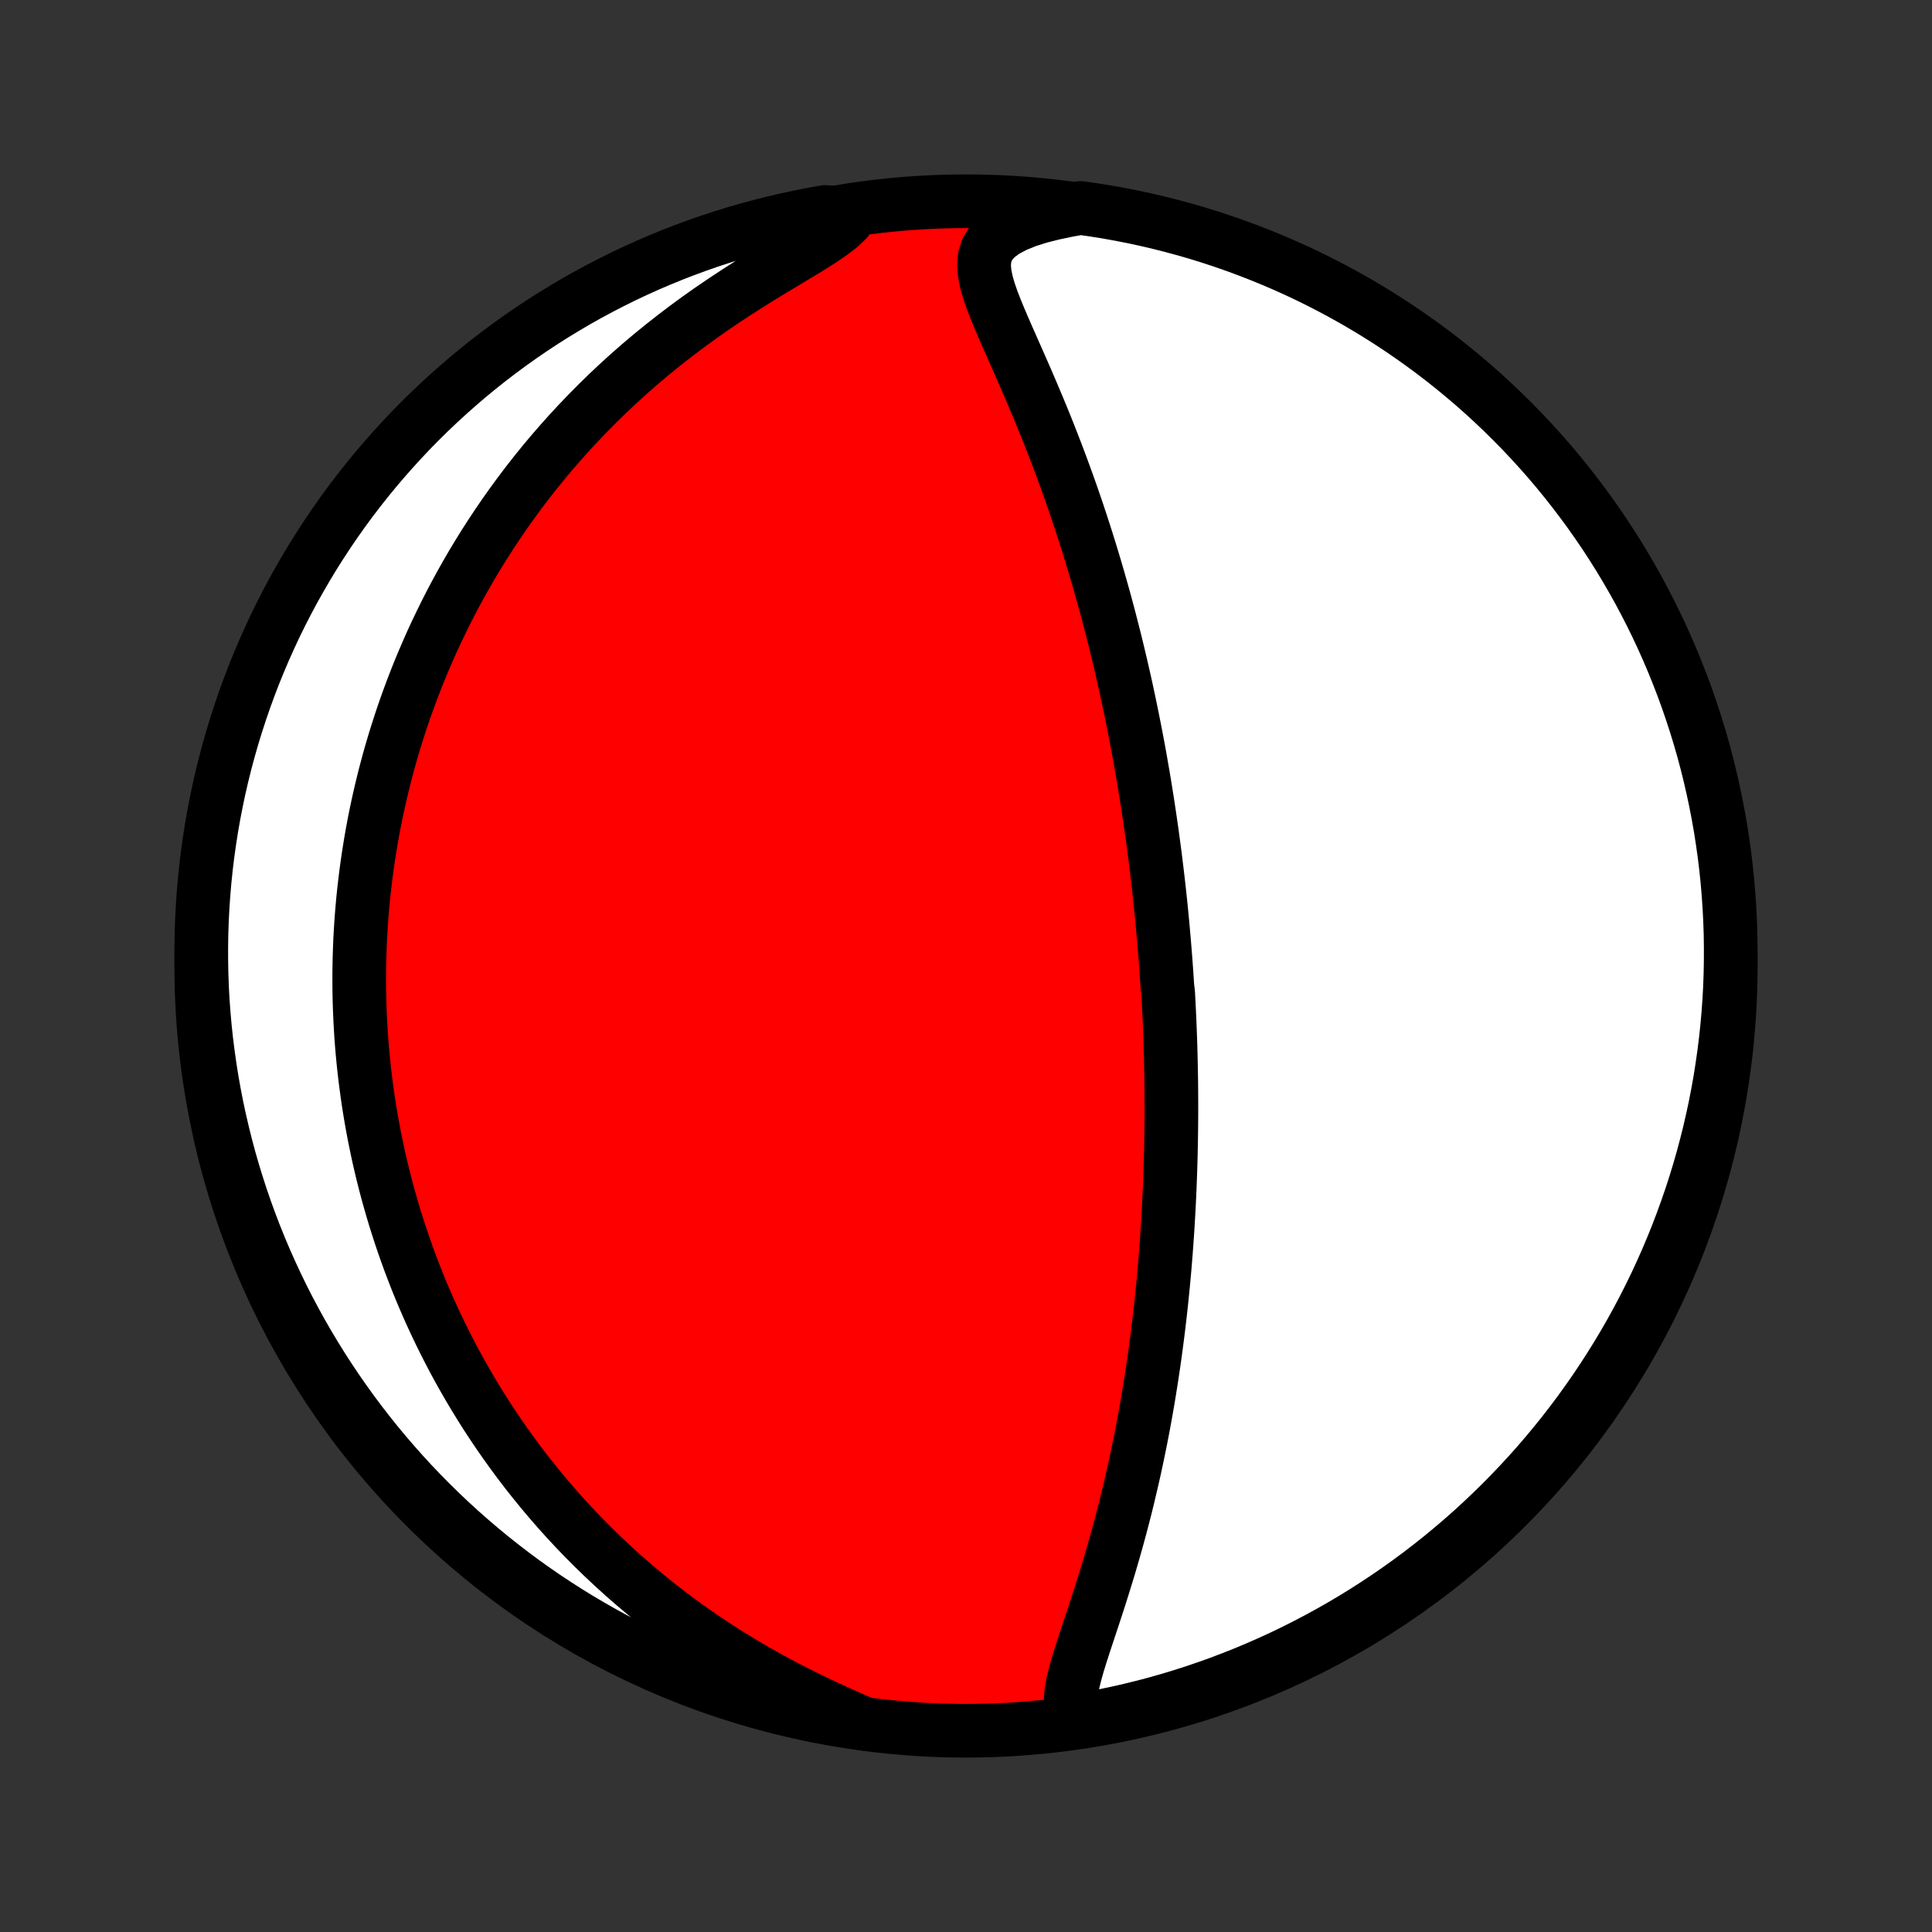 <?xml version="1.0" encoding="utf-8" standalone="no"?>
<!DOCTYPE svg PUBLIC "-//W3C//DTD SVG 1.1//EN"
  "http://www.w3.org/Graphics/SVG/1.1/DTD/svg11.dtd">
<!-- Created with matplotlib (http://matplotlib.org/) -->
<svg height="72pt" version="1.1" viewBox="0 0 72 72" width="72pt" xmlns="http://www.w3.org/2000/svg" xmlns:xlink="http://www.w3.org/1999/xlink">
 <rect x="0" y="0" width="72" height="72" fill="#333333" stroke="none"/>
 <defs>
  <style type="text/css">
*{stroke-linecap:butt;stroke-linejoin:round;}
  </style>
 </defs>
 <g id="figure_1">
  <g id="patch_1">
   <path d="
M0 72
L72 72
L72 0
L0 0
z
" style="fill:none;"/>
  </g>
  <g id="axes_1">
   <g id="PatchCollection_1">
    <defs>
     <path d="
M36 -7.5
C43.558 -7.5 50.808 -10.503 56.153 -15.848
C61.497 -21.192 64.5 -28.442 64.5 -36
C64.5 -43.558 61.497 -50.808 56.153 -56.153
C50.808 -61.497 43.558 -64.5 36 -64.5
C28.442 -64.5 21.192 -61.497 15.848 -56.153
C10.503 -50.808 7.5 -43.558 7.5 -36
C7.5 -28.442 10.503 -21.192 15.848 -15.848
C21.192 -10.503 28.442 -7.5 36 -7.5
z
" id="C0_0_a811fe30f3"/>
     <path d="
M40.089 -7.904
L39.968 -8.142
L39.909 -8.406
L39.901 -8.691
L39.932 -8.993
L39.992 -9.31
L40.073 -9.637
L40.168 -9.974
L40.274 -10.319
L40.387 -10.67
L40.504 -11.025
L40.623 -11.385
L40.744 -11.749
L40.864 -12.115
L40.983 -12.483
L41.1 -12.853
L41.215 -13.224
L41.328 -13.595
L41.438 -13.967
L41.545 -14.34
L41.649 -14.712
L41.75 -15.083
L41.847 -15.454
L41.942 -15.823
L42.033 -16.192
L42.12 -16.559
L42.205 -16.924
L42.286 -17.287
L42.364 -17.649
L42.439 -18.008
L42.511 -18.365
L42.58 -18.72
L42.646 -19.072
L42.709 -19.422
L42.77 -19.77
L42.827 -20.114
L42.882 -20.457
L42.935 -20.796
L42.985 -21.133
L43.033 -21.467
L43.078 -21.798
L43.121 -22.127
L43.162 -22.452
L43.201 -22.775
L43.238 -23.096
L43.273 -23.413
L43.306 -23.728
L43.337 -24.04
L43.366 -24.35
L43.394 -24.657
L43.42 -24.962
L43.444 -25.264
L43.467 -25.564
L43.488 -25.861
L43.508 -26.156
L43.526 -26.448
L43.543 -26.739
L43.559 -27.027
L43.573 -27.314
L43.586 -27.598
L43.598 -27.88
L43.608 -28.16
L43.618 -28.439
L43.626 -28.715
L43.633 -28.99
L43.639 -29.263
L43.644 -29.535
L43.648 -29.805
L43.651 -30.074
L43.653 -30.341
L43.654 -30.607
L43.654 -30.872
L43.653 -31.135
L43.651 -31.398
L43.649 -31.659
L43.645 -31.919
L43.64 -32.179
L43.635 -32.437
L43.629 -32.695
L43.622 -32.952
L43.614 -33.208
L43.605 -33.464
L43.595 -33.719
L43.585 -33.973
L43.573 -34.228
L43.561 -34.481
L43.548 -34.735
L43.534 -34.989
L43.504 -35.242
L43.488 -35.495
L43.471 -35.748
L43.453 -36.001
L43.434 -36.255
L43.414 -36.508
L43.394 -36.762
L43.372 -37.016
L43.35 -37.27
L43.327 -37.525
L43.303 -37.78
L43.278 -38.036
L43.252 -38.293
L43.225 -38.55
L43.197 -38.808
L43.168 -39.067
L43.138 -39.327
L43.107 -39.587
L43.075 -39.849
L43.042 -40.112
L43.008 -40.376
L42.972 -40.641
L42.936 -40.907
L42.898 -41.175
L42.859 -41.444
L42.819 -41.715
L42.778 -41.987
L42.735 -42.261
L42.691 -42.536
L42.646 -42.814
L42.599 -43.093
L42.55 -43.373
L42.501 -43.656
L42.45 -43.941
L42.397 -44.228
L42.342 -44.517
L42.286 -44.808
L42.228 -45.101
L42.168 -45.397
L42.107 -45.694
L42.043 -45.995
L41.978 -46.297
L41.911 -46.602
L41.841 -46.91
L41.77 -47.219
L41.696 -47.532
L41.62 -47.847
L41.542 -48.165
L41.461 -48.485
L41.378 -48.808
L41.293 -49.134
L41.205 -49.462
L41.114 -49.793
L41.02 -50.126
L40.924 -50.462
L40.825 -50.801
L40.723 -51.142
L40.618 -51.486
L40.51 -51.832
L40.399 -52.18
L40.285 -52.531
L40.168 -52.884
L40.047 -53.239
L39.924 -53.596
L39.797 -53.954
L39.666 -54.315
L39.533 -54.677
L39.396 -55.04
L39.256 -55.404
L39.113 -55.77
L38.967 -56.136
L38.818 -56.502
L38.666 -56.869
L38.511 -57.235
L38.355 -57.602
L38.197 -57.967
L38.037 -58.331
L37.877 -58.694
L37.718 -59.054
L37.559 -59.413
L37.404 -59.768
L37.253 -60.12
L37.11 -60.467
L36.977 -60.809
L36.861 -61.146
L36.765 -61.474
L36.699 -61.795
L36.671 -62.104
L36.695 -62.401
L36.78 -62.682
L36.937 -62.945
L37.169 -63.187
L37.476 -63.407
L37.848 -63.602
L38.277 -63.775
L38.75 -63.924
L39.259 -64.052
L39.77 -64.16
L40.263 -64.249
L40.754 -64.179
L41.244 -64.101
L41.732 -64.013
L42.218 -63.918
L42.703 -63.813
L43.185 -63.701
L43.665 -63.579
L44.143 -63.45
L44.619 -63.312
L45.091 -63.166
L45.561 -63.011
L46.029 -62.848
L46.492 -62.677
L46.953 -62.498
L47.411 -62.311
L47.865 -62.116
L48.315 -61.913
L48.762 -61.702
L49.205 -61.483
L49.644 -61.256
L50.078 -61.022
L50.509 -60.78
L50.934 -60.531
L51.356 -60.274
L51.773 -60.009
L52.184 -59.738
L52.591 -59.459
L52.993 -59.173
L53.39 -58.88
L53.781 -58.58
L54.167 -58.273
L54.548 -57.959
L54.923 -57.639
L55.292 -57.312
L55.655 -56.978
L56.012 -56.638
L56.363 -56.292
L56.708 -55.94
L57.047 -55.581
L57.379 -55.217
L57.705 -54.847
L58.024 -54.471
L58.336 -54.089
L58.642 -53.702
L58.94 -53.309
L59.232 -52.912
L59.516 -52.509
L59.794 -52.101
L60.064 -51.688
L60.327 -51.27
L60.582 -50.848
L60.83 -50.421
L61.071 -49.99
L61.303 -49.554
L61.528 -49.115
L61.745 -48.671
L61.955 -48.224
L62.156 -47.773
L62.35 -47.318
L62.535 -46.859
L62.713 -46.398
L62.882 -45.933
L63.043 -45.466
L63.196 -44.995
L63.341 -44.522
L63.477 -44.046
L63.605 -43.567
L63.724 -43.087
L63.835 -42.604
L63.938 -42.119
L64.032 -41.632
L64.118 -41.144
L64.194 -40.654
L64.263 -40.162
L64.323 -39.67
L64.374 -39.176
L64.416 -38.681
L64.45 -38.185
L64.475 -37.689
L64.492 -37.192
L64.499 -36.695
L64.498 -36.198
L64.489 -35.7
L64.471 -35.203
L64.444 -34.706
L64.408 -34.209
L64.364 -33.713
L64.311 -33.218
L64.249 -32.723
L64.179 -32.23
L64.101 -31.737
L64.013 -31.246
L63.918 -30.756
L63.813 -30.268
L63.701 -29.782
L63.579 -29.297
L63.45 -28.815
L63.312 -28.335
L63.166 -27.857
L63.011 -27.381
L62.848 -26.909
L62.677 -26.439
L62.498 -25.971
L62.311 -25.508
L62.116 -25.047
L61.913 -24.589
L61.702 -24.135
L61.483 -23.685
L61.256 -23.238
L61.022 -22.795
L60.78 -22.356
L60.531 -21.922
L60.274 -21.491
L60.009 -21.066
L59.738 -20.644
L59.459 -20.227
L59.173 -19.816
L58.88 -19.409
L58.58 -19.007
L58.273 -18.61
L57.959 -18.219
L57.639 -17.833
L57.312 -17.452
L56.978 -17.077
L56.638 -16.708
L56.292 -16.345
L55.94 -15.988
L55.581 -15.637
L55.217 -15.292
L54.847 -14.953
L54.471 -14.621
L54.089 -14.296
L53.702 -13.976
L53.309 -13.664
L52.912 -13.358
L52.509 -13.06
L52.101 -12.768
L51.688 -12.484
L51.27 -12.206
L50.848 -11.936
L50.421 -11.673
L49.99 -11.418
L49.554 -11.17
L49.115 -10.93
L48.671 -10.697
L48.224 -10.472
L47.773 -10.255
L47.318 -10.045
L46.859 -9.844
L46.398 -9.65
L45.933 -9.465
L45.466 -9.287
L44.995 -9.118
L44.522 -8.957
L44.046 -8.804
L43.567 -8.659
L43.087 -8.523
L42.604 -8.395
L42.119 -8.276
L41.632 -8.165
L41.144 -8.062
L40.654 -7.968
z
" id="C0_1_6b3fad501e"/>
     <path d="
M32.204 -7.756
L31.692 -7.98
L31.172 -8.213
L30.65 -8.454
L30.129 -8.703
L29.61 -8.962
L29.097 -9.228
L28.589 -9.503
L28.088 -9.786
L27.596 -10.076
L27.113 -10.374
L26.639 -10.678
L26.174 -10.988
L25.72 -11.304
L25.276 -11.625
L24.843 -11.951
L24.421 -12.281
L24.01 -12.616
L23.609 -12.953
L23.219 -13.294
L22.84 -13.638
L22.472 -13.984
L22.114 -14.332
L21.766 -14.681
L21.429 -15.032
L21.102 -15.384
L20.785 -15.737
L20.478 -16.09
L20.18 -16.444
L19.892 -16.798
L19.613 -17.151
L19.343 -17.505
L19.082 -17.858
L18.829 -18.21
L18.585 -18.561
L18.349 -18.912
L18.12 -19.261
L17.9 -19.61
L17.687 -19.957
L17.481 -20.303
L17.282 -20.648
L17.09 -20.991
L16.905 -21.332
L16.727 -21.673
L16.555 -22.012
L16.389 -22.349
L16.229 -22.684
L16.075 -23.018
L15.926 -23.351
L15.783 -23.682
L15.645 -24.011
L15.513 -24.339
L15.386 -24.666
L15.263 -24.991
L15.146 -25.314
L15.033 -25.636
L14.925 -25.956
L14.821 -26.275
L14.721 -26.593
L14.626 -26.91
L14.535 -27.225
L14.447 -27.539
L14.364 -27.852
L14.285 -28.163
L14.209 -28.474
L14.137 -28.784
L14.069 -29.092
L14.005 -29.4
L13.943 -29.707
L13.886 -30.013
L13.831 -30.318
L13.78 -30.623
L13.732 -30.927
L13.688 -31.23
L13.647 -31.533
L13.608 -31.835
L13.573 -32.137
L13.541 -32.439
L13.512 -32.74
L13.486 -33.041
L13.463 -33.343
L13.444 -33.644
L13.427 -33.944
L13.413 -34.245
L13.402 -34.546
L13.394 -34.848
L13.389 -35.149
L13.387 -35.451
L13.388 -35.753
L13.392 -36.055
L13.399 -36.358
L13.409 -36.662
L13.421 -36.966
L13.438 -37.271
L13.457 -37.576
L13.479 -37.883
L13.505 -38.19
L13.533 -38.498
L13.565 -38.807
L13.601 -39.117
L13.639 -39.428
L13.681 -39.74
L13.727 -40.054
L13.776 -40.369
L13.828 -40.685
L13.884 -41.002
L13.944 -41.322
L14.008 -41.642
L14.076 -41.964
L14.148 -42.288
L14.224 -42.613
L14.304 -42.94
L14.388 -43.269
L14.477 -43.599
L14.57 -43.931
L14.668 -44.266
L14.771 -44.602
L14.879 -44.94
L14.991 -45.28
L15.109 -45.622
L15.232 -45.966
L15.361 -46.312
L15.495 -46.66
L15.635 -47.01
L15.781 -47.361
L15.933 -47.715
L16.091 -48.072
L16.256 -48.429
L16.428 -48.789
L16.606 -49.151
L16.791 -49.515
L16.984 -49.88
L17.184 -50.247
L17.392 -50.616
L17.607 -50.986
L17.831 -51.357
L18.062 -51.73
L18.303 -52.104
L18.552 -52.479
L18.809 -52.855
L19.076 -53.231
L19.352 -53.608
L19.637 -53.985
L19.932 -54.362
L20.237 -54.739
L20.551 -55.115
L20.876 -55.49
L21.211 -55.865
L21.556 -56.237
L21.911 -56.608
L22.276 -56.977
L22.652 -57.343
L23.038 -57.706
L23.434 -58.066
L23.84 -58.422
L24.256 -58.773
L24.682 -59.12
L25.117 -59.462
L25.56 -59.799
L26.011 -60.129
L26.469 -60.453
L26.934 -60.77
L27.403 -61.08
L27.875 -61.382
L28.348 -61.677
L28.818 -61.964
L29.283 -62.243
L29.737 -62.515
L30.174 -62.78
L30.585 -63.04
L30.961 -63.295
L31.289 -63.547
L31.557 -63.8
L31.245 -64.053
L30.756 -64.101
L30.268 -64.013
L29.781 -63.918
L29.297 -63.813
L28.814 -63.7
L28.334 -63.579
L27.856 -63.45
L27.381 -63.312
L26.908 -63.165
L26.438 -63.011
L25.971 -62.848
L25.507 -62.677
L25.046 -62.498
L24.588 -62.311
L24.134 -62.116
L23.684 -61.913
L23.237 -61.702
L22.795 -61.483
L22.356 -61.256
L21.921 -61.022
L21.491 -60.78
L21.065 -60.53
L20.644 -60.273
L20.227 -60.009
L19.815 -59.737
L19.408 -59.458
L19.006 -59.172
L18.61 -58.879
L18.218 -58.579
L17.832 -58.272
L17.452 -57.959
L17.077 -57.638
L16.708 -57.311
L16.345 -56.978
L15.988 -56.638
L15.636 -56.292
L15.291 -55.939
L14.953 -55.581
L14.621 -55.216
L14.295 -54.846
L13.976 -54.47
L13.664 -54.089
L13.358 -53.701
L13.059 -53.309
L12.768 -52.911
L12.483 -52.508
L12.206 -52.1
L11.936 -51.687
L11.673 -51.27
L11.418 -50.847
L11.17 -50.42
L10.929 -49.989
L10.697 -49.554
L10.472 -49.114
L10.254 -48.671
L10.045 -48.223
L9.843 -47.772
L9.65 -47.317
L9.464 -46.859
L9.287 -46.397
L9.118 -45.933
L8.957 -45.465
L8.804 -44.994
L8.659 -44.521
L8.523 -44.045
L8.395 -43.567
L8.275 -43.086
L8.164 -42.603
L8.062 -42.118
L7.968 -41.632
L7.882 -41.143
L7.806 -40.653
L7.737 -40.162
L7.677 -39.669
L7.626 -39.175
L7.584 -38.68
L7.55 -38.185
L7.525 -37.689
L7.508 -37.192
L7.501 -36.695
L7.502 -36.197
L7.511 -35.7
L7.529 -35.203
L7.556 -34.706
L7.592 -34.209
L7.636 -33.713
L7.689 -33.217
L7.751 -32.723
L7.821 -32.229
L7.899 -31.737
L7.987 -31.245
L8.082 -30.756
L8.187 -30.268
L8.3 -29.781
L8.421 -29.297
L8.55 -28.814
L8.688 -28.334
L8.835 -27.856
L8.989 -27.381
L9.152 -26.908
L9.323 -26.438
L9.502 -25.971
L9.689 -25.507
L9.884 -25.046
L10.088 -24.588
L10.299 -24.134
L10.517 -23.684
L10.744 -23.237
L10.978 -22.795
L11.22 -22.356
L11.47 -21.921
L11.727 -21.491
L11.991 -21.065
L12.263 -20.644
L12.542 -20.227
L12.828 -19.815
L13.121 -19.408
L13.421 -19.006
L13.728 -18.61
L14.041 -18.218
L14.362 -17.832
L14.689 -17.452
L15.022 -17.077
L15.362 -16.708
L15.708 -16.345
L16.061 -15.988
L16.419 -15.636
L16.784 -15.291
L17.154 -14.953
L17.53 -14.621
L17.912 -14.295
L18.299 -13.976
L18.691 -13.664
L19.089 -13.358
L19.492 -13.059
L19.9 -12.768
L20.313 -12.483
L20.73 -12.206
L21.153 -11.936
L21.579 -11.673
L22.011 -11.418
L22.446 -11.17
L22.886 -10.929
L23.329 -10.697
L23.777 -10.472
L24.228 -10.254
L24.683 -10.045
L25.141 -9.843
L25.603 -9.65
L26.067 -9.464
L26.535 -9.287
L27.006 -9.118
L27.479 -8.957
L27.955 -8.804
L28.433 -8.659
L28.914 -8.523
L29.397 -8.395
L29.882 -8.275
L30.368 -8.164
L30.857 -8.062
L31.347 -7.968
z
" id="C0_2_9b259b9c45"/>
    </defs>
    <g clip-path="url(#p1bffca34e9)">
     <use style="fill:#ff0000;stroke:#000000;stroke-width:2.0;" x="0.0" xlink:href="#C0_0_a811fe30f3" y="72.0"/>
    </g>
    <g clip-path="url(#p1bffca34e9)">
     <use style="fill:#ffffff;stroke:#000000;stroke-width:2.0;" x="0.0" xlink:href="#C0_1_6b3fad501e" y="72.0"/>
    </g>
    <g clip-path="url(#p1bffca34e9)">
     <use style="fill:#ffffff;stroke:#000000;stroke-width:2.0;" x="0.0" xlink:href="#C0_2_9b259b9c45" y="72.0"/>
    </g>
   </g>
  </g>
 </g>
 <defs>
  <clipPath id="p1bffca34e9">
   <rect height="72.0" width="72.0" x="0.0" y="0.0"/>
  </clipPath>
 </defs>
</svg>
